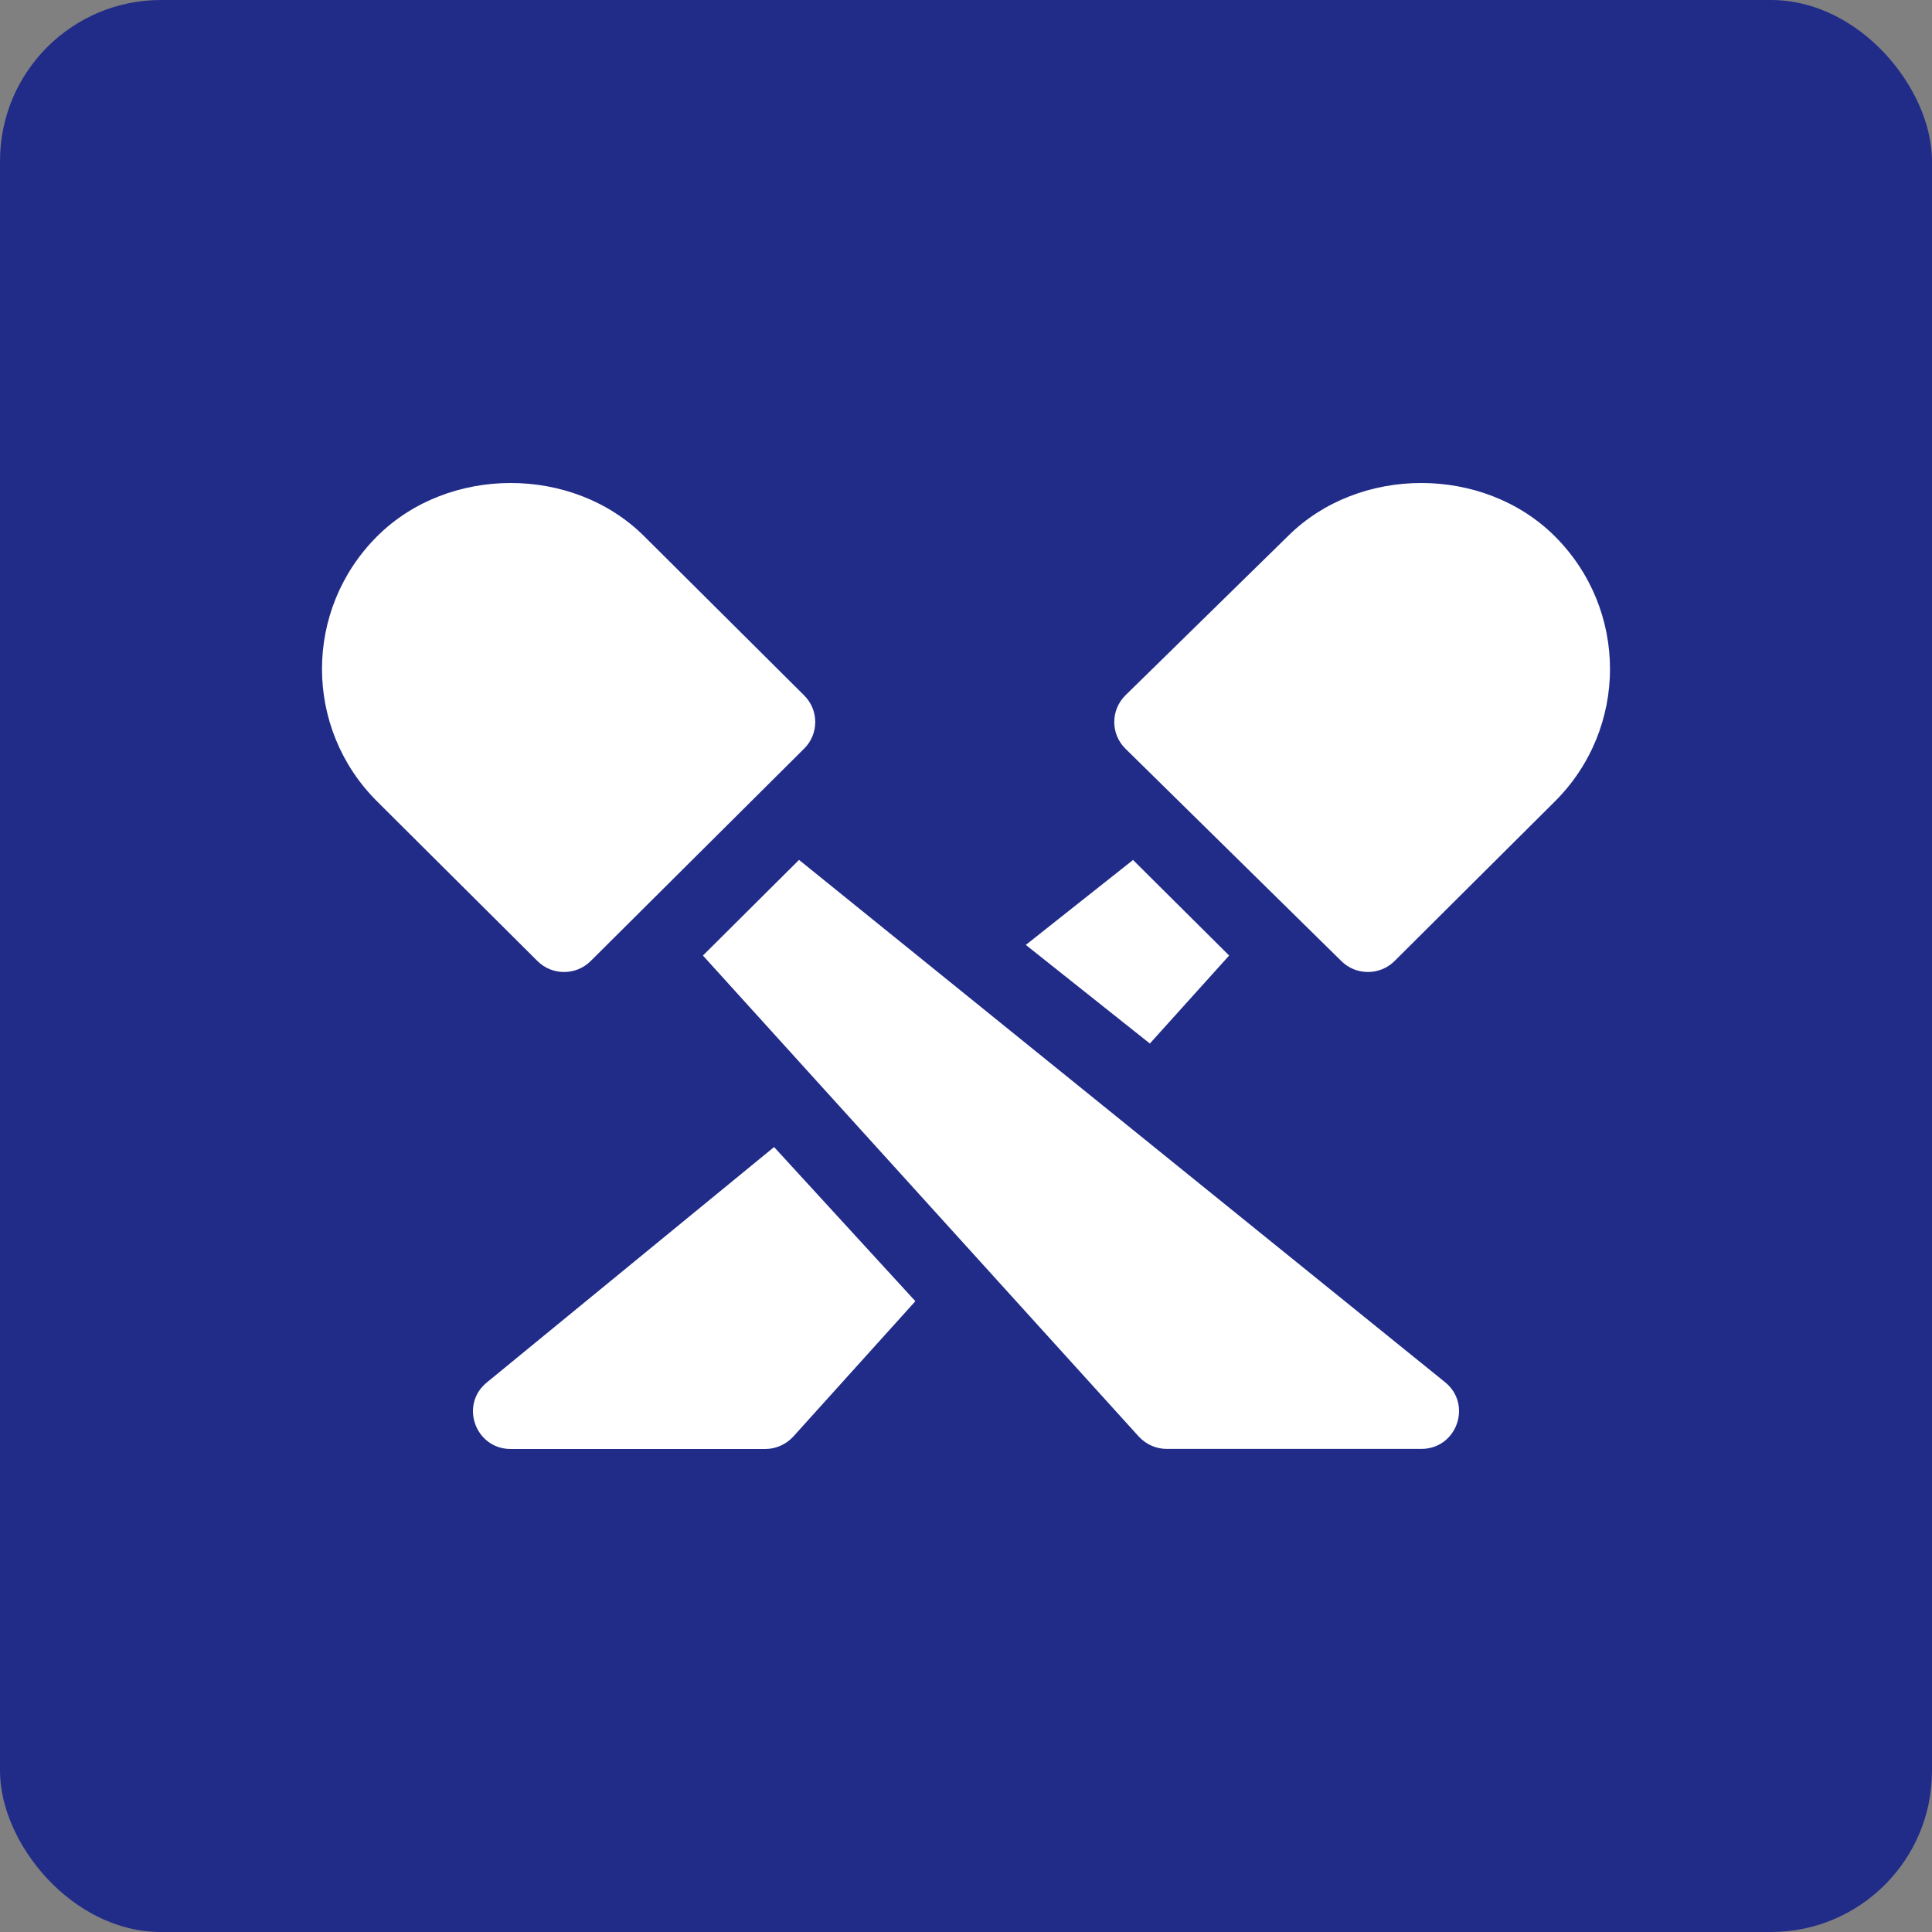 <svg xmlns="http://www.w3.org/2000/svg" width="24" height="24" viewBox="0 0 24 24">
  <rect x="0" y="0" width="24" height="24" fill="#808080" stroke="none"/>
  <g fill="none" fill-rule="evenodd">
    <rect width="24" height="24" fill="#212C89" fill-rule="nonzero" rx="2"/>
    <path fill="#FFF" fill-rule="nonzero" d="M9.616,14.249 L11.371,16.164 L9.855,17.845 C9.765,17.943 9.639,18 9.506,18 L9.506,18 L6.345,18 C5.904,18 5.707,17.449 6.049,17.172 L6.049,17.172 L9.616,14.249 Z M9.926,10.682 L17.952,17.171 C18.293,17.449 18.096,17.999 17.655,17.999 L17.655,17.999 L14.495,17.999 C14.362,17.999 14.236,17.943 14.146,17.845 L14.146,17.845 L8.732,11.87 L9.926,10.682 Z M14.075,10.683 L15.269,11.87 L14.284,12.963 L12.743,11.738 L14.075,10.683 Z M4.687,6.66 C5.572,5.78 7.117,5.78 8.001,6.66 L8.001,6.66 L9.99,8.639 C10.173,8.822 10.173,9.117 9.99,9.299 L9.99,9.299 L7.338,11.938 C7.156,12.12 6.858,12.12 6.676,11.938 L6.676,11.938 L4.687,9.958 C3.771,9.048 3.771,7.572 4.687,6.66 Z M15.999,6.66 C16.883,5.78 18.428,5.78 19.313,6.66 C20.229,7.572 20.229,9.048 19.313,9.958 L19.313,9.958 L17.324,11.938 C17.142,12.12 16.844,12.12 16.662,11.938 L16.662,11.938 L13.979,9.299 C13.796,9.117 13.796,8.822 13.979,8.639 L13.979,8.639 L15.999,6.66 Z"/>
  </g>
</svg>
